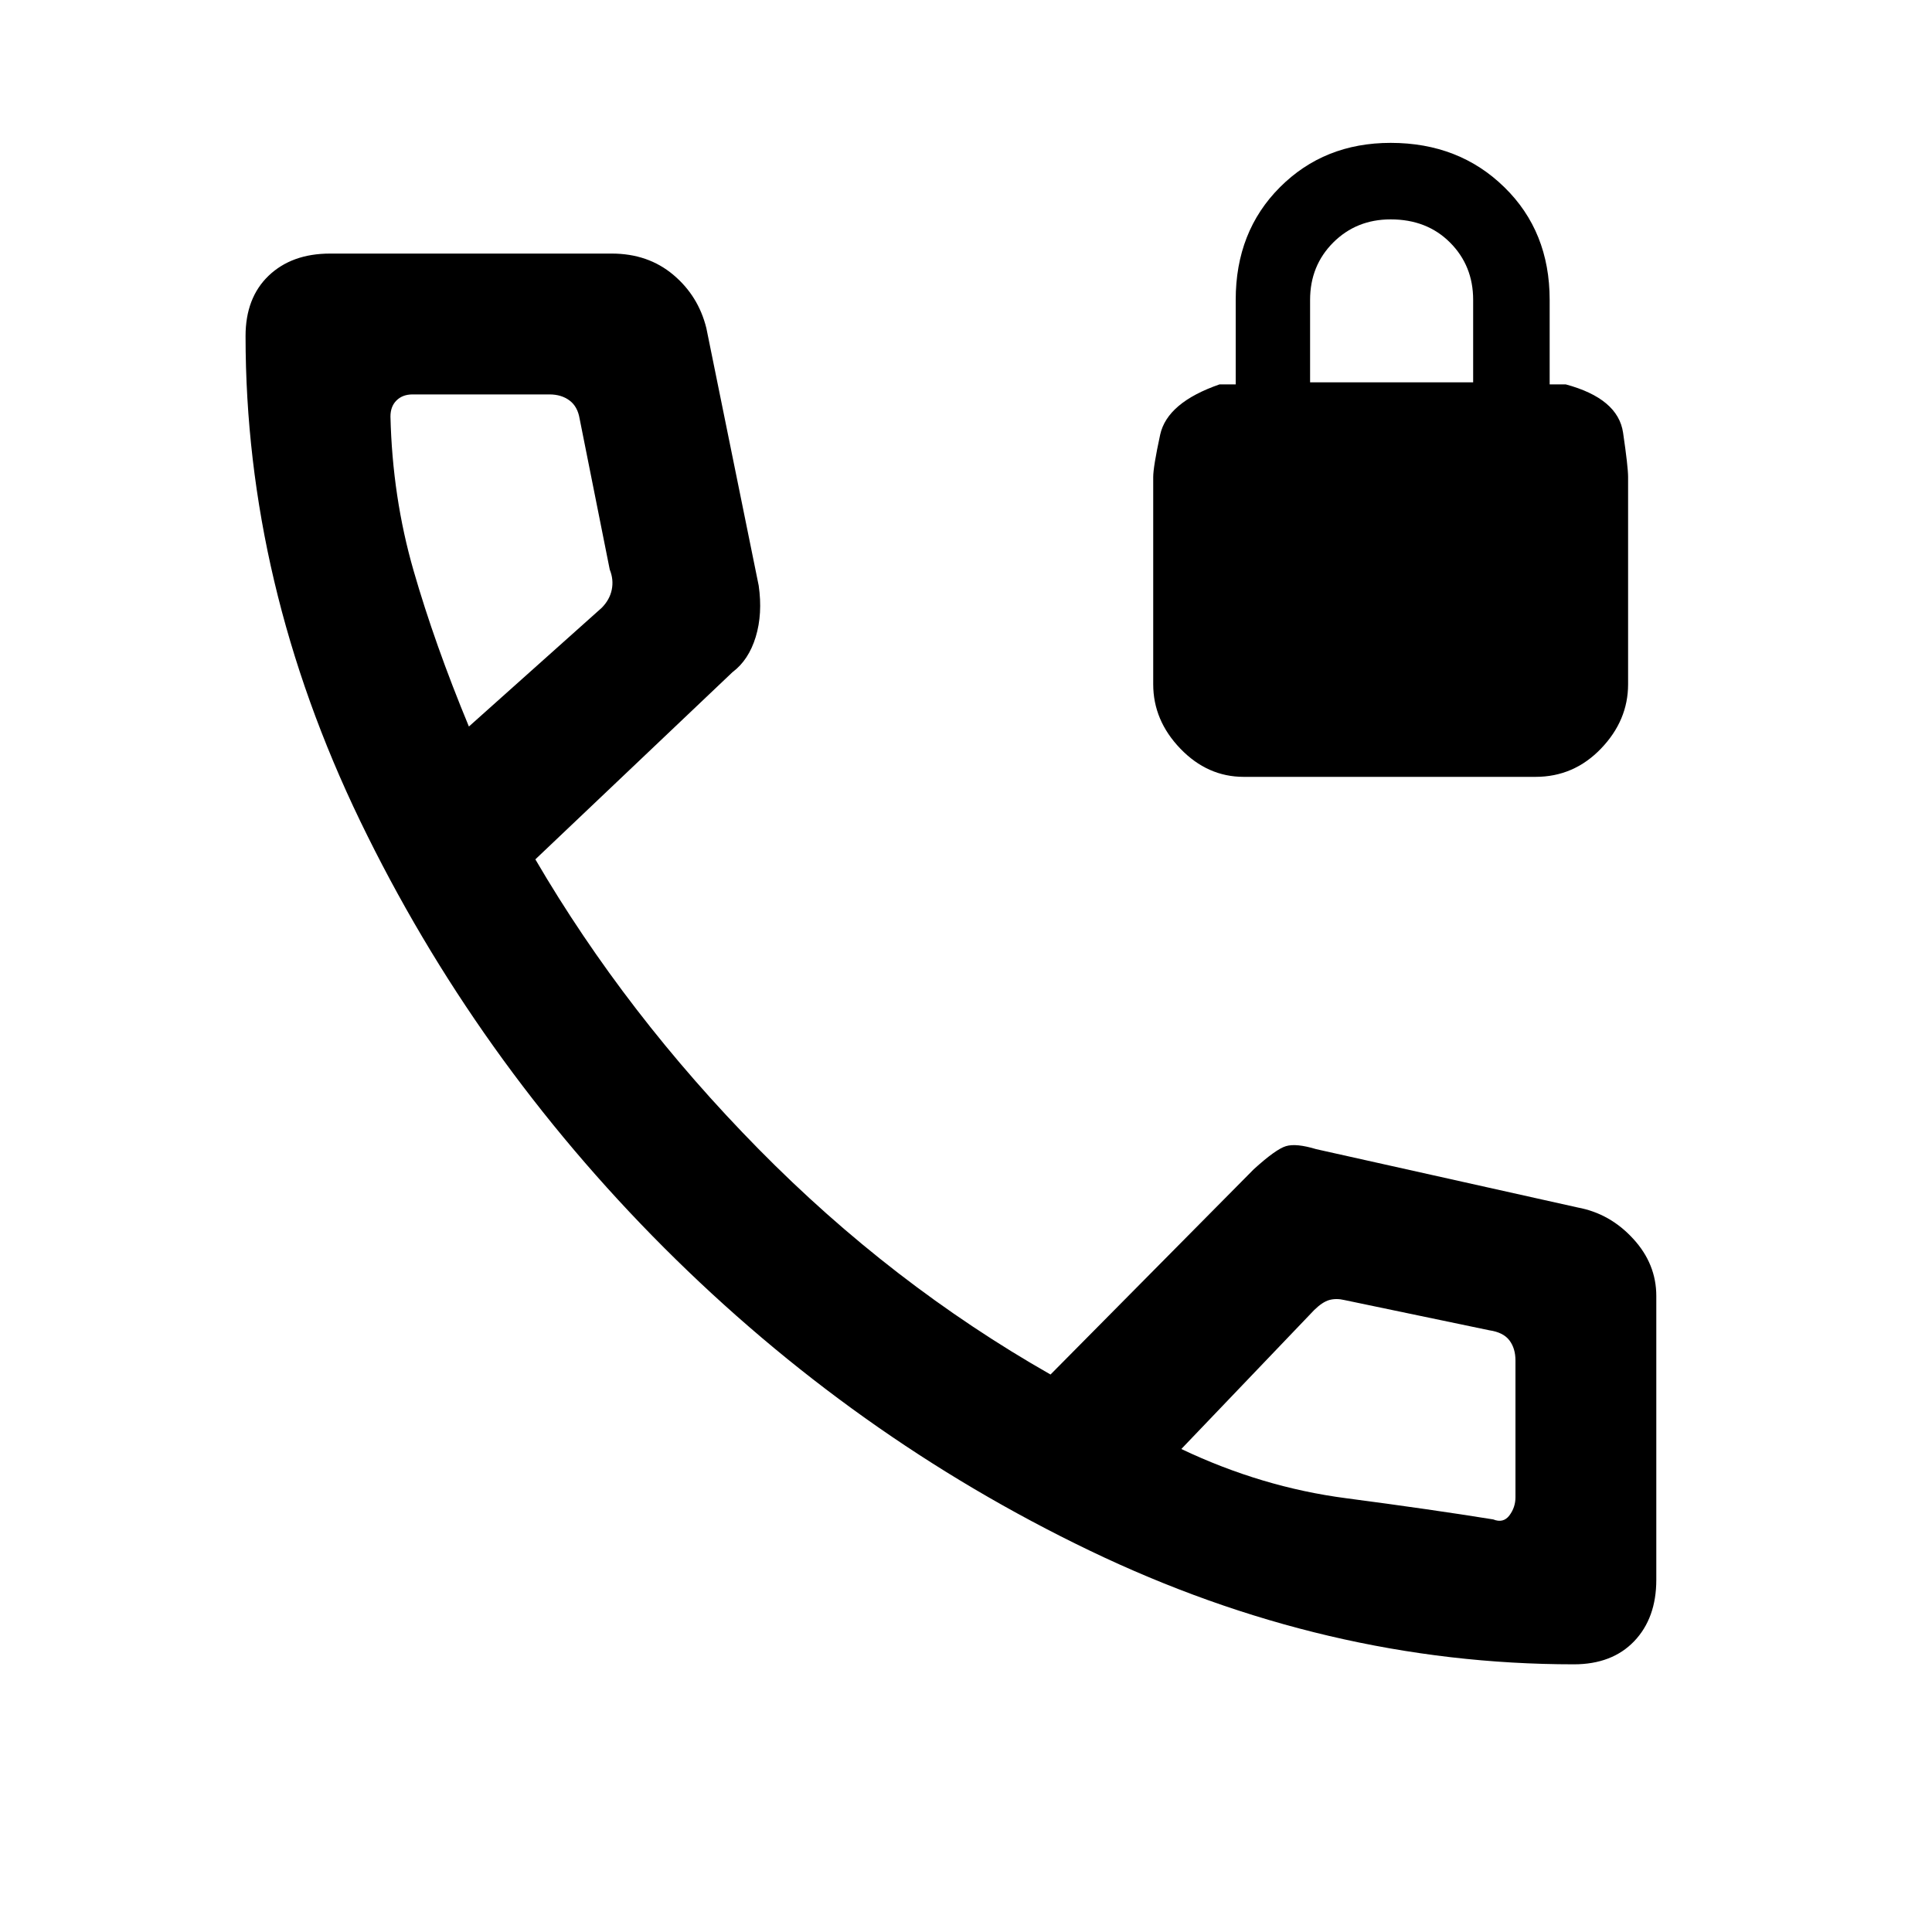 <svg xmlns="http://www.w3.org/2000/svg" height="20" width="20"><path d="M12.875 8.042Q12.5 8.042 12.219 7.75Q11.938 7.458 11.938 7.083V4.938Q11.938 4.833 12.01 4.5Q12.083 4.167 12.625 3.979H12.792V3.104Q12.792 2.396 13.25 1.938Q13.708 1.479 14.396 1.479Q15.104 1.479 15.573 1.938Q16.042 2.396 16.042 3.104V3.979H16.208Q16.75 4.125 16.802 4.479Q16.854 4.833 16.854 4.938V7.083Q16.854 7.458 16.573 7.75Q16.292 8.042 15.896 8.042ZM13.562 3.958H15.25V3.104Q15.25 2.75 15.01 2.51Q14.771 2.271 14.396 2.271Q14.042 2.271 13.802 2.51Q13.562 2.75 13.562 3.104ZM16.292 17.229Q13.729 17.229 11.281 16.052Q8.833 14.875 6.875 12.917Q4.917 10.958 3.729 8.5Q2.542 6.042 2.542 3.479Q2.542 3.083 2.781 2.854Q3.021 2.625 3.417 2.625H6.333Q6.708 2.625 6.969 2.844Q7.229 3.062 7.312 3.396L7.854 6.062Q7.896 6.354 7.823 6.594Q7.75 6.833 7.583 6.958L5.542 8.896Q6.479 10.5 7.854 11.896Q9.229 13.292 10.875 14.229L12.979 12.104Q13.208 11.896 13.312 11.865Q13.417 11.833 13.625 11.896L16.333 12.5Q16.667 12.562 16.906 12.823Q17.146 13.083 17.146 13.417V16.354Q17.146 16.75 16.917 16.99Q16.688 17.229 16.292 17.229ZM4.854 7.521 6.229 6.292Q6.312 6.208 6.333 6.104Q6.354 6 6.312 5.896L6 4.333Q5.979 4.208 5.896 4.146Q5.812 4.083 5.688 4.083H4.271Q4.167 4.083 4.104 4.146Q4.042 4.208 4.042 4.312Q4.062 5.146 4.281 5.906Q4.5 6.667 4.854 7.521ZM15.458 15.729Q15.562 15.771 15.625 15.688Q15.688 15.604 15.688 15.5V14.083Q15.688 13.958 15.625 13.875Q15.562 13.792 15.417 13.771L13.917 13.458Q13.833 13.438 13.76 13.458Q13.688 13.479 13.604 13.562L12.229 15Q13.062 15.396 13.938 15.51Q14.812 15.625 15.458 15.729ZM12.229 15Q12.229 15 12.229 15Q12.229 15 12.229 15Q12.229 15 12.229 15Q12.229 15 12.229 15Q12.229 15 12.229 15Q12.229 15 12.229 15Q12.229 15 12.229 15Q12.229 15 12.229 15ZM4.854 7.521Q4.854 7.521 4.854 7.521Q4.854 7.521 4.854 7.521Q4.854 7.521 4.854 7.521Q4.854 7.521 4.854 7.521Q4.854 7.521 4.854 7.521Q4.854 7.521 4.854 7.521Q4.854 7.521 4.854 7.521Q4.854 7.521 4.854 7.521Z"/></svg>